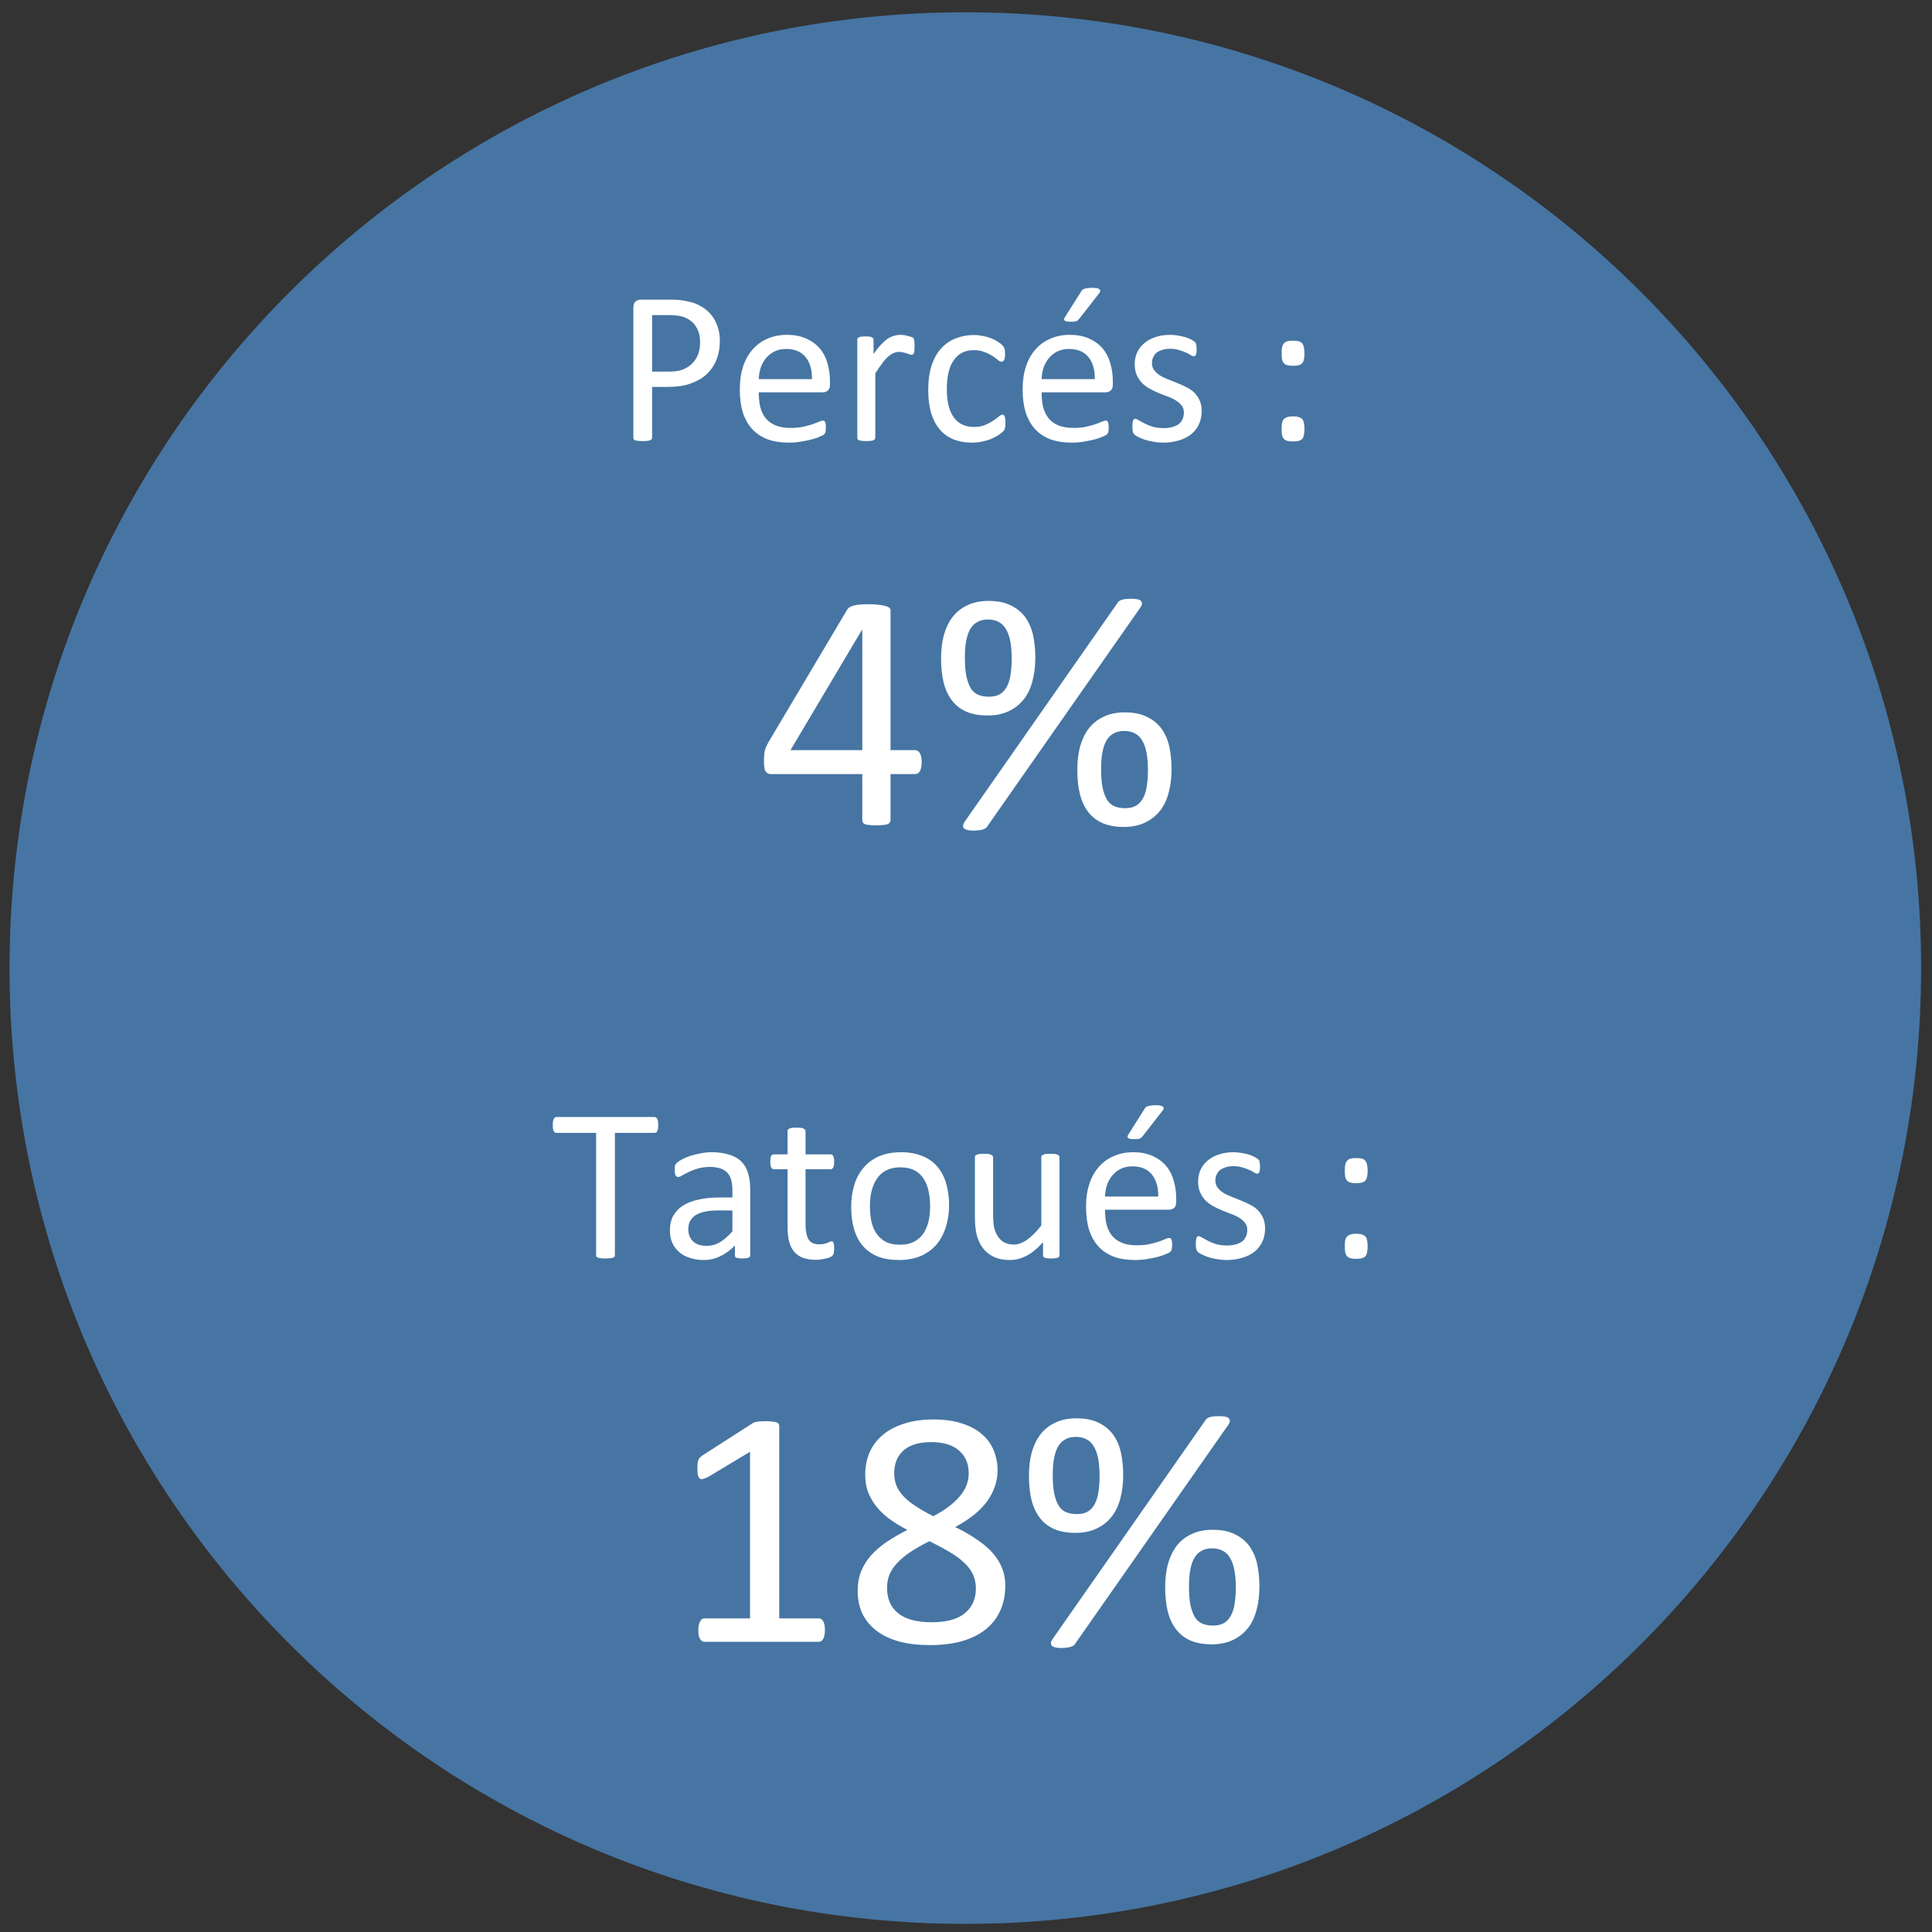 <?xml version="1.0" encoding="UTF-8"?>
<svg xmlns="http://www.w3.org/2000/svg" xmlns:xlink="http://www.w3.org/1999/xlink" width="156pt" height="156pt" viewBox="0 0 156 156" version="1.1">
<rect x="0" y="0" width="156" height="156" fill="#333333" stroke="none"/>
<defs>
<g>
<symbol overflow="visible" id="glyph0-0">
<path style="stroke:none;" d="M 8.594 -11.375 L 8.594 0 L 0.391 0 L 0.391 -11.375 Z M 7.828 -0.719 L 7.828 -10.656 L 1.141 -10.656 L 1.141 -0.719 Z M 6.734 -7.516 C 6.734 -7.172 6.68 -6.863 6.578 -6.594 C 6.484 -6.32 6.344 -6.094 6.156 -5.906 C 5.969 -5.727 5.75 -5.582 5.5 -5.469 C 5.25 -5.363 4.973 -5.305 4.672 -5.297 L 4.625 -3.953 C 4.625 -3.898 4.582 -3.859 4.5 -3.828 C 4.414 -3.805 4.297 -3.797 4.141 -3.797 C 4.055 -3.797 3.984 -3.797 3.922 -3.797 C 3.859 -3.805 3.805 -3.816 3.766 -3.828 C 3.734 -3.836 3.707 -3.852 3.688 -3.875 C 3.676 -3.895 3.672 -3.922 3.672 -3.953 L 3.625 -5.578 C 3.613 -5.754 3.645 -5.875 3.719 -5.938 C 3.801 -6.008 3.914 -6.047 4.062 -6.047 L 4.219 -6.047 C 4.477 -6.047 4.695 -6.082 4.875 -6.156 C 5.051 -6.227 5.191 -6.328 5.297 -6.453 C 5.41 -6.578 5.488 -6.723 5.531 -6.891 C 5.582 -7.066 5.609 -7.25 5.609 -7.438 C 5.609 -7.875 5.484 -8.219 5.234 -8.469 C 4.992 -8.719 4.609 -8.844 4.078 -8.844 C 3.859 -8.844 3.66 -8.816 3.484 -8.766 C 3.305 -8.723 3.148 -8.676 3.016 -8.625 C 2.891 -8.57 2.781 -8.52 2.688 -8.469 C 2.602 -8.426 2.539 -8.406 2.5 -8.406 C 2.488 -8.406 2.473 -8.41 2.453 -8.422 C 2.43 -8.43 2.41 -8.453 2.391 -8.484 C 2.367 -8.516 2.352 -8.555 2.344 -8.609 C 2.344 -8.672 2.344 -8.75 2.344 -8.844 C 2.344 -8.938 2.348 -9.016 2.359 -9.078 C 2.367 -9.148 2.398 -9.207 2.453 -9.25 C 2.492 -9.289 2.57 -9.336 2.688 -9.391 C 2.801 -9.441 2.938 -9.492 3.094 -9.547 C 3.258 -9.598 3.438 -9.641 3.625 -9.672 C 3.82 -9.711 4.023 -9.734 4.234 -9.734 C 4.672 -9.734 5.047 -9.672 5.359 -9.547 C 5.68 -9.43 5.941 -9.273 6.141 -9.078 C 6.336 -8.879 6.484 -8.645 6.578 -8.375 C 6.68 -8.102 6.734 -7.816 6.734 -7.516 Z M 4.828 -2.406 C 4.828 -2.281 4.816 -2.176 4.797 -2.094 C 4.773 -2.008 4.738 -1.941 4.688 -1.891 C 4.633 -1.836 4.566 -1.797 4.484 -1.766 C 4.398 -1.742 4.297 -1.734 4.172 -1.734 C 4.047 -1.734 3.941 -1.742 3.859 -1.766 C 3.773 -1.797 3.703 -1.836 3.641 -1.891 C 3.586 -1.941 3.551 -2.008 3.531 -2.094 C 3.508 -2.176 3.5 -2.281 3.5 -2.406 C 3.5 -2.52 3.508 -2.617 3.531 -2.703 C 3.551 -2.797 3.586 -2.867 3.641 -2.922 C 3.703 -2.973 3.773 -3.008 3.859 -3.031 C 3.941 -3.051 4.047 -3.062 4.172 -3.062 C 4.297 -3.062 4.398 -3.051 4.484 -3.031 C 4.566 -3.008 4.633 -2.973 4.688 -2.922 C 4.738 -2.867 4.773 -2.797 4.797 -2.703 C 4.816 -2.617 4.828 -2.52 4.828 -2.406 Z M 0 3.484 Z M 0 3.484 "/>
</symbol>
<symbol overflow="visible" id="glyph0-1">
<path style="stroke:none;" d="M 8.5 -8.047 C 8.5 -7.473 8.406 -6.957 8.219 -6.5 C 8.031 -6.039 7.758 -5.648 7.406 -5.328 C 7.062 -5.016 6.633 -4.77 6.125 -4.594 C 5.625 -4.414 5.02 -4.328 4.312 -4.328 L 3.031 -4.328 L 3.031 -0.234 C 3.031 -0.18 3.016 -0.133 2.984 -0.094 C 2.953 -0.062 2.91 -0.035 2.859 -0.016 C 2.805 0.004 2.727 0.02 2.625 0.031 C 2.531 0.039 2.41 0.047 2.266 0.047 C 2.117 0.047 2 0.039 1.906 0.031 C 1.812 0.02 1.734 0.004 1.672 -0.016 C 1.609 -0.035 1.566 -0.062 1.547 -0.094 C 1.523 -0.133 1.516 -0.18 1.516 -0.234 L 1.516 -10.719 C 1.516 -10.957 1.57 -11.125 1.688 -11.219 C 1.812 -11.32 1.953 -11.375 2.109 -11.375 L 4.547 -11.375 C 4.785 -11.375 5.02 -11.363 5.25 -11.344 C 5.477 -11.32 5.742 -11.273 6.047 -11.203 C 6.359 -11.141 6.672 -11.016 6.984 -10.828 C 7.305 -10.648 7.578 -10.426 7.797 -10.156 C 8.023 -9.883 8.195 -9.57 8.312 -9.219 C 8.438 -8.863 8.5 -8.473 8.5 -8.047 Z M 6.906 -7.922 C 6.906 -8.379 6.816 -8.766 6.641 -9.078 C 6.473 -9.391 6.258 -9.617 6 -9.766 C 5.75 -9.922 5.488 -10.02 5.219 -10.062 C 4.945 -10.102 4.68 -10.125 4.422 -10.125 L 3.031 -10.125 L 3.031 -5.562 L 4.391 -5.562 C 4.848 -5.562 5.227 -5.617 5.531 -5.734 C 5.832 -5.859 6.082 -6.023 6.281 -6.234 C 6.488 -6.441 6.645 -6.688 6.75 -6.969 C 6.852 -7.258 6.906 -7.578 6.906 -7.922 Z M 6.906 -7.922 "/>
</symbol>
<symbol overflow="visible" id="glyph0-2">
<path style="stroke:none;" d="M 8.094 -4.516 C 8.094 -4.285 8.035 -4.125 7.922 -4.031 C 7.805 -3.938 7.676 -3.891 7.531 -3.891 L 2.344 -3.891 C 2.344 -3.441 2.383 -3.039 2.469 -2.688 C 2.562 -2.344 2.707 -2.047 2.906 -1.797 C 3.113 -1.547 3.379 -1.352 3.703 -1.219 C 4.035 -1.082 4.441 -1.016 4.922 -1.016 C 5.297 -1.016 5.629 -1.047 5.922 -1.109 C 6.211 -1.172 6.461 -1.238 6.672 -1.312 C 6.891 -1.383 7.066 -1.453 7.203 -1.516 C 7.348 -1.578 7.457 -1.609 7.531 -1.609 C 7.562 -1.609 7.594 -1.598 7.625 -1.578 C 7.664 -1.555 7.691 -1.523 7.703 -1.484 C 7.723 -1.441 7.738 -1.383 7.75 -1.312 C 7.758 -1.238 7.766 -1.148 7.766 -1.047 C 7.766 -0.973 7.758 -0.906 7.75 -0.844 C 7.75 -0.789 7.742 -0.742 7.734 -0.703 C 7.723 -0.66 7.707 -0.617 7.688 -0.578 C 7.664 -0.547 7.641 -0.516 7.609 -0.484 C 7.578 -0.453 7.477 -0.398 7.312 -0.328 C 7.156 -0.254 6.953 -0.18 6.703 -0.109 C 6.453 -0.035 6.16 0.023 5.828 0.078 C 5.492 0.141 5.141 0.172 4.766 0.172 C 4.117 0.172 3.551 0.082 3.062 -0.094 C 2.57 -0.281 2.16 -0.551 1.828 -0.906 C 1.492 -1.27 1.238 -1.719 1.062 -2.25 C 0.895 -2.789 0.812 -3.422 0.812 -4.141 C 0.812 -4.816 0.898 -5.426 1.078 -5.969 C 1.254 -6.508 1.508 -6.969 1.844 -7.344 C 2.176 -7.727 2.578 -8.02 3.047 -8.219 C 3.516 -8.426 4.035 -8.531 4.609 -8.531 C 5.234 -8.531 5.766 -8.426 6.203 -8.219 C 6.641 -8.02 7 -7.754 7.281 -7.422 C 7.562 -7.086 7.766 -6.691 7.891 -6.234 C 8.023 -5.785 8.094 -5.301 8.094 -4.781 Z M 6.641 -4.953 C 6.648 -5.711 6.477 -6.305 6.125 -6.734 C 5.77 -7.172 5.242 -7.391 4.547 -7.391 C 4.191 -7.391 3.879 -7.32 3.609 -7.188 C 3.336 -7.051 3.109 -6.867 2.922 -6.641 C 2.742 -6.422 2.602 -6.164 2.5 -5.875 C 2.406 -5.582 2.352 -5.273 2.344 -4.953 Z M 6.641 -4.953 "/>
</symbol>
<symbol overflow="visible" id="glyph0-3">
<path style="stroke:none;" d="M 5.969 -7.609 C 5.969 -7.484 5.961 -7.375 5.953 -7.281 C 5.953 -7.195 5.941 -7.129 5.922 -7.078 C 5.898 -7.023 5.875 -6.984 5.844 -6.953 C 5.82 -6.93 5.789 -6.922 5.75 -6.922 C 5.695 -6.922 5.633 -6.93 5.562 -6.953 C 5.5 -6.984 5.426 -7.008 5.344 -7.031 C 5.258 -7.062 5.164 -7.086 5.062 -7.109 C 4.957 -7.141 4.844 -7.156 4.719 -7.156 C 4.57 -7.156 4.426 -7.125 4.281 -7.062 C 4.145 -7.008 4 -6.914 3.844 -6.781 C 3.688 -6.645 3.523 -6.461 3.359 -6.234 C 3.191 -6.016 3.004 -5.742 2.797 -5.422 L 2.797 -0.219 C 2.797 -0.176 2.781 -0.133 2.75 -0.094 C 2.727 -0.062 2.691 -0.035 2.641 -0.016 C 2.586 0.004 2.516 0.02 2.422 0.031 C 2.328 0.039 2.207 0.047 2.062 0.047 C 1.926 0.047 1.812 0.039 1.719 0.031 C 1.625 0.02 1.547 0.004 1.484 -0.016 C 1.43 -0.035 1.395 -0.062 1.375 -0.094 C 1.352 -0.133 1.344 -0.176 1.344 -0.219 L 1.344 -8.125 C 1.344 -8.176 1.348 -8.219 1.359 -8.25 C 1.379 -8.281 1.414 -8.305 1.469 -8.328 C 1.531 -8.359 1.598 -8.379 1.672 -8.391 C 1.754 -8.398 1.863 -8.406 2 -8.406 C 2.133 -8.406 2.242 -8.398 2.328 -8.391 C 2.41 -8.379 2.473 -8.359 2.516 -8.328 C 2.566 -8.305 2.602 -8.281 2.625 -8.25 C 2.645 -8.219 2.656 -8.176 2.656 -8.125 L 2.656 -6.984 C 2.875 -7.297 3.078 -7.551 3.266 -7.75 C 3.453 -7.945 3.629 -8.102 3.797 -8.219 C 3.973 -8.332 4.145 -8.41 4.312 -8.453 C 4.477 -8.504 4.645 -8.531 4.812 -8.531 C 4.895 -8.531 4.984 -8.523 5.078 -8.516 C 5.172 -8.504 5.27 -8.484 5.375 -8.453 C 5.477 -8.43 5.57 -8.406 5.656 -8.375 C 5.75 -8.352 5.812 -8.328 5.844 -8.297 C 5.875 -8.266 5.895 -8.234 5.906 -8.203 C 5.926 -8.18 5.938 -8.148 5.938 -8.109 C 5.945 -8.066 5.953 -8.004 5.953 -7.922 C 5.961 -7.848 5.969 -7.742 5.969 -7.609 Z M 5.969 -7.609 "/>
</symbol>
<symbol overflow="visible" id="glyph0-4">
<path style="stroke:none;" d="M 7.031 -1.422 C 7.031 -1.328 7.023 -1.242 7.016 -1.172 C 7.016 -1.098 7.004 -1.035 6.984 -0.984 C 6.973 -0.93 6.957 -0.883 6.938 -0.844 C 6.914 -0.812 6.867 -0.758 6.797 -0.688 C 6.723 -0.613 6.598 -0.52 6.422 -0.406 C 6.242 -0.301 6.047 -0.203 5.828 -0.109 C 5.609 -0.023 5.367 0.039 5.109 0.094 C 4.859 0.145 4.594 0.172 4.312 0.172 C 3.75 0.172 3.242 0.078 2.797 -0.109 C 2.359 -0.297 1.988 -0.57 1.688 -0.938 C 1.395 -1.301 1.172 -1.742 1.016 -2.266 C 0.867 -2.785 0.797 -3.391 0.797 -4.078 C 0.797 -4.859 0.891 -5.523 1.078 -6.078 C 1.266 -6.641 1.523 -7.098 1.859 -7.453 C 2.191 -7.816 2.582 -8.082 3.031 -8.25 C 3.477 -8.426 3.961 -8.516 4.484 -8.516 C 4.734 -8.516 4.977 -8.488 5.219 -8.438 C 5.457 -8.395 5.676 -8.332 5.875 -8.25 C 6.07 -8.176 6.25 -8.086 6.406 -7.984 C 6.562 -7.891 6.672 -7.805 6.734 -7.734 C 6.805 -7.672 6.852 -7.617 6.875 -7.578 C 6.906 -7.535 6.93 -7.484 6.953 -7.422 C 6.973 -7.367 6.984 -7.305 6.984 -7.234 C 6.992 -7.172 7 -7.086 7 -6.984 C 7 -6.754 6.973 -6.594 6.922 -6.5 C 6.867 -6.406 6.801 -6.359 6.719 -6.359 C 6.633 -6.359 6.535 -6.406 6.422 -6.5 C 6.305 -6.602 6.16 -6.711 5.984 -6.828 C 5.805 -6.941 5.594 -7.047 5.344 -7.141 C 5.094 -7.242 4.801 -7.297 4.469 -7.297 C 3.77 -7.297 3.234 -7.023 2.859 -6.484 C 2.484 -5.953 2.297 -5.176 2.297 -4.156 C 2.297 -3.645 2.344 -3.195 2.438 -2.812 C 2.539 -2.426 2.688 -2.102 2.875 -1.844 C 3.062 -1.594 3.289 -1.406 3.562 -1.281 C 3.832 -1.156 4.145 -1.094 4.5 -1.094 C 4.832 -1.094 5.125 -1.145 5.375 -1.25 C 5.625 -1.352 5.844 -1.469 6.031 -1.594 C 6.219 -1.719 6.375 -1.832 6.5 -1.938 C 6.625 -2.039 6.723 -2.094 6.797 -2.094 C 6.836 -2.094 6.867 -2.078 6.891 -2.047 C 6.922 -2.023 6.945 -1.988 6.969 -1.938 C 6.988 -1.883 7.004 -1.812 7.016 -1.719 C 7.023 -1.633 7.031 -1.535 7.031 -1.422 Z M 7.031 -1.422 "/>
</symbol>
<symbol overflow="visible" id="glyph0-5">
<path style="stroke:none;" d="M 8.094 -4.516 C 8.094 -4.285 8.035 -4.125 7.922 -4.031 C 7.805 -3.938 7.676 -3.891 7.531 -3.891 L 2.344 -3.891 C 2.344 -3.441 2.383 -3.039 2.469 -2.688 C 2.562 -2.344 2.707 -2.047 2.906 -1.797 C 3.113 -1.547 3.379 -1.352 3.703 -1.219 C 4.035 -1.082 4.441 -1.016 4.922 -1.016 C 5.297 -1.016 5.629 -1.047 5.922 -1.109 C 6.211 -1.172 6.461 -1.238 6.672 -1.312 C 6.891 -1.383 7.066 -1.453 7.203 -1.516 C 7.348 -1.578 7.457 -1.609 7.531 -1.609 C 7.562 -1.609 7.594 -1.598 7.625 -1.578 C 7.664 -1.555 7.691 -1.523 7.703 -1.484 C 7.723 -1.441 7.738 -1.383 7.75 -1.312 C 7.758 -1.238 7.766 -1.148 7.766 -1.047 C 7.766 -0.973 7.758 -0.906 7.75 -0.844 C 7.75 -0.789 7.742 -0.742 7.734 -0.703 C 7.723 -0.66 7.707 -0.617 7.688 -0.578 C 7.664 -0.547 7.641 -0.516 7.609 -0.484 C 7.578 -0.453 7.477 -0.398 7.312 -0.328 C 7.156 -0.254 6.953 -0.18 6.703 -0.109 C 6.453 -0.035 6.16 0.023 5.828 0.078 C 5.492 0.141 5.141 0.172 4.766 0.172 C 4.117 0.172 3.551 0.082 3.062 -0.094 C 2.57 -0.281 2.16 -0.551 1.828 -0.906 C 1.492 -1.27 1.238 -1.719 1.062 -2.25 C 0.895 -2.789 0.812 -3.422 0.812 -4.141 C 0.812 -4.816 0.898 -5.426 1.078 -5.969 C 1.254 -6.508 1.508 -6.969 1.844 -7.344 C 2.176 -7.727 2.578 -8.02 3.047 -8.219 C 3.516 -8.426 4.035 -8.531 4.609 -8.531 C 5.234 -8.531 5.766 -8.426 6.203 -8.219 C 6.641 -8.02 7 -7.754 7.281 -7.422 C 7.562 -7.086 7.766 -6.691 7.891 -6.234 C 8.023 -5.785 8.094 -5.301 8.094 -4.781 Z M 6.641 -4.953 C 6.648 -5.711 6.477 -6.305 6.125 -6.734 C 5.77 -7.172 5.242 -7.391 4.547 -7.391 C 4.191 -7.391 3.879 -7.32 3.609 -7.188 C 3.336 -7.051 3.109 -6.867 2.922 -6.641 C 2.742 -6.422 2.602 -6.164 2.5 -5.875 C 2.406 -5.582 2.352 -5.273 2.344 -4.953 Z M 5.516 -12 C 5.547 -12.062 5.582 -12.113 5.625 -12.156 C 5.676 -12.195 5.734 -12.227 5.797 -12.25 C 5.867 -12.27 5.953 -12.285 6.047 -12.297 C 6.148 -12.316 6.273 -12.328 6.422 -12.328 C 6.586 -12.328 6.719 -12.316 6.812 -12.297 C 6.914 -12.273 6.988 -12.242 7.031 -12.203 C 7.07 -12.16 7.086 -12.113 7.078 -12.062 C 7.078 -12.02 7.055 -11.973 7.016 -11.922 L 5.422 -9.875 C 5.367 -9.812 5.32 -9.758 5.281 -9.719 C 5.25 -9.688 5.207 -9.66 5.156 -9.641 C 5.102 -9.617 5.035 -9.602 4.953 -9.594 C 4.879 -9.594 4.785 -9.594 4.672 -9.594 C 4.547 -9.594 4.441 -9.598 4.359 -9.609 C 4.285 -9.629 4.234 -9.656 4.203 -9.688 C 4.172 -9.719 4.156 -9.754 4.156 -9.797 C 4.164 -9.848 4.191 -9.906 4.234 -9.969 Z M 3 -8.359 Z M 3 -8.359 "/>
</symbol>
<symbol overflow="visible" id="glyph0-6">
<path style="stroke:none;" d="M 6.312 -2.375 C 6.312 -1.969 6.234 -1.602 6.078 -1.281 C 5.93 -0.969 5.719 -0.703 5.438 -0.484 C 5.164 -0.273 4.836 -0.113 4.453 0 C 4.078 0.113 3.66 0.172 3.203 0.172 C 2.922 0.172 2.648 0.145 2.391 0.094 C 2.141 0.051 1.914 0 1.719 -0.062 C 1.52 -0.133 1.348 -0.207 1.203 -0.281 C 1.066 -0.352 0.961 -0.414 0.891 -0.469 C 0.828 -0.531 0.781 -0.613 0.75 -0.719 C 0.727 -0.82 0.719 -0.969 0.719 -1.156 C 0.719 -1.258 0.723 -1.348 0.734 -1.422 C 0.742 -1.504 0.754 -1.566 0.766 -1.609 C 0.785 -1.66 0.812 -1.695 0.844 -1.719 C 0.875 -1.738 0.91 -1.75 0.953 -1.75 C 1.023 -1.75 1.125 -1.707 1.25 -1.625 C 1.375 -1.551 1.523 -1.469 1.703 -1.375 C 1.891 -1.281 2.109 -1.191 2.359 -1.109 C 2.617 -1.035 2.91 -1 3.234 -1 C 3.484 -1 3.707 -1.023 3.906 -1.078 C 4.102 -1.129 4.273 -1.203 4.422 -1.297 C 4.566 -1.398 4.676 -1.531 4.75 -1.688 C 4.832 -1.852 4.875 -2.047 4.875 -2.266 C 4.875 -2.484 4.816 -2.664 4.703 -2.812 C 4.586 -2.969 4.438 -3.102 4.25 -3.219 C 4.062 -3.344 3.848 -3.445 3.609 -3.531 C 3.379 -3.625 3.141 -3.719 2.891 -3.812 C 2.641 -3.914 2.395 -4.031 2.156 -4.156 C 1.926 -4.281 1.719 -4.43 1.531 -4.609 C 1.344 -4.797 1.191 -5.016 1.078 -5.266 C 0.961 -5.523 0.906 -5.828 0.906 -6.172 C 0.906 -6.484 0.961 -6.781 1.078 -7.062 C 1.203 -7.352 1.383 -7.602 1.625 -7.812 C 1.863 -8.031 2.16 -8.203 2.516 -8.328 C 2.879 -8.461 3.301 -8.531 3.781 -8.531 C 4 -8.531 4.211 -8.508 4.422 -8.469 C 4.629 -8.438 4.816 -8.395 4.984 -8.344 C 5.16 -8.289 5.305 -8.234 5.422 -8.172 C 5.547 -8.109 5.641 -8.051 5.703 -8 C 5.766 -7.957 5.805 -7.914 5.828 -7.875 C 5.848 -7.844 5.859 -7.805 5.859 -7.766 C 5.867 -7.723 5.879 -7.664 5.891 -7.594 C 5.898 -7.531 5.906 -7.453 5.906 -7.359 C 5.906 -7.266 5.898 -7.18 5.891 -7.109 C 5.879 -7.035 5.863 -6.973 5.844 -6.922 C 5.82 -6.879 5.797 -6.848 5.766 -6.828 C 5.742 -6.805 5.711 -6.797 5.672 -6.797 C 5.617 -6.797 5.539 -6.828 5.438 -6.891 C 5.344 -6.953 5.219 -7.02 5.062 -7.094 C 4.906 -7.164 4.719 -7.234 4.5 -7.297 C 4.289 -7.367 4.047 -7.406 3.766 -7.406 C 3.523 -7.406 3.312 -7.375 3.125 -7.312 C 2.938 -7.258 2.781 -7.18 2.656 -7.078 C 2.539 -6.973 2.453 -6.848 2.391 -6.703 C 2.328 -6.566 2.297 -6.422 2.297 -6.266 C 2.297 -6.035 2.352 -5.844 2.469 -5.688 C 2.582 -5.531 2.734 -5.391 2.922 -5.266 C 3.109 -5.148 3.32 -5.047 3.562 -4.953 C 3.801 -4.859 4.047 -4.758 4.297 -4.656 C 4.547 -4.562 4.789 -4.453 5.031 -4.328 C 5.281 -4.211 5.5 -4.066 5.688 -3.891 C 5.875 -3.711 6.023 -3.5 6.141 -3.25 C 6.254 -3.008 6.312 -2.719 6.312 -2.375 Z M 6.312 -2.375 "/>
</symbol>
<symbol overflow="visible" id="glyph0-7">
<path style="stroke:none;" d=""/>
</symbol>
<symbol overflow="visible" id="glyph0-8">
<path style="stroke:none;" d="M 3.484 -7.031 C 3.484 -6.844 3.469 -6.68 3.438 -6.547 C 3.414 -6.422 3.367 -6.316 3.297 -6.234 C 3.223 -6.16 3.129 -6.109 3.016 -6.078 C 2.898 -6.047 2.75 -6.031 2.562 -6.031 C 2.375 -6.031 2.223 -6.047 2.109 -6.078 C 1.992 -6.109 1.898 -6.16 1.828 -6.234 C 1.754 -6.316 1.703 -6.422 1.672 -6.547 C 1.648 -6.68 1.641 -6.844 1.641 -7.031 C 1.641 -7.227 1.648 -7.391 1.672 -7.516 C 1.703 -7.648 1.754 -7.758 1.828 -7.844 C 1.898 -7.926 1.992 -7.984 2.109 -8.016 C 2.223 -8.047 2.375 -8.062 2.562 -8.062 C 2.75 -8.062 2.898 -8.047 3.016 -8.016 C 3.129 -7.984 3.223 -7.926 3.297 -7.844 C 3.367 -7.758 3.414 -7.648 3.438 -7.516 C 3.469 -7.391 3.484 -7.227 3.484 -7.031 Z M 3.484 -0.938 C 3.484 -0.738 3.469 -0.57 3.438 -0.438 C 3.414 -0.312 3.367 -0.207 3.297 -0.125 C 3.223 -0.051 3.129 0 3.016 0.031 C 2.898 0.062 2.75 0.078 2.562 0.078 C 2.375 0.078 2.223 0.062 2.109 0.031 C 1.992 0 1.898 -0.051 1.828 -0.125 C 1.754 -0.207 1.703 -0.312 1.672 -0.438 C 1.648 -0.57 1.641 -0.738 1.641 -0.938 C 1.641 -1.125 1.648 -1.285 1.672 -1.422 C 1.703 -1.555 1.754 -1.66 1.828 -1.734 C 1.898 -1.805 1.992 -1.859 2.109 -1.891 C 2.223 -1.93 2.375 -1.953 2.562 -1.953 C 2.75 -1.953 2.898 -1.93 3.016 -1.891 C 3.129 -1.859 3.223 -1.805 3.297 -1.734 C 3.367 -1.66 3.414 -1.555 3.438 -1.422 C 3.469 -1.285 3.484 -1.125 3.484 -0.938 Z M 3.484 -0.938 "/>
</symbol>
<symbol overflow="visible" id="glyph0-9">
<path style="stroke:none;" d="M 8.641 -10.719 C 8.641 -10.613 8.633 -10.52 8.625 -10.438 C 8.613 -10.352 8.594 -10.285 8.562 -10.234 C 8.539 -10.18 8.508 -10.145 8.469 -10.125 C 8.426 -10.102 8.383 -10.094 8.344 -10.094 L 5.141 -10.094 L 5.141 -0.234 C 5.141 -0.18 5.129 -0.133 5.109 -0.094 C 5.086 -0.062 5.047 -0.035 4.984 -0.016 C 4.922 0.004 4.844 0.02 4.75 0.031 C 4.656 0.039 4.535 0.047 4.391 0.047 C 4.242 0.047 4.117 0.039 4.016 0.031 C 3.922 0.02 3.844 0.004 3.781 -0.016 C 3.727 -0.035 3.688 -0.062 3.656 -0.094 C 3.633 -0.133 3.625 -0.18 3.625 -0.234 L 3.625 -10.094 L 0.438 -10.094 C 0.383 -10.094 0.336 -10.102 0.297 -10.125 C 0.266 -10.145 0.234 -10.18 0.203 -10.234 C 0.18 -10.285 0.16 -10.352 0.141 -10.438 C 0.129 -10.52 0.125 -10.613 0.125 -10.719 C 0.125 -10.832 0.129 -10.93 0.141 -11.016 C 0.16 -11.098 0.18 -11.164 0.203 -11.219 C 0.234 -11.27 0.266 -11.305 0.297 -11.328 C 0.336 -11.359 0.383 -11.375 0.438 -11.375 L 8.344 -11.375 C 8.383 -11.375 8.426 -11.359 8.469 -11.328 C 8.508 -11.305 8.539 -11.27 8.562 -11.219 C 8.594 -11.164 8.613 -11.098 8.625 -11.016 C 8.633 -10.93 8.641 -10.832 8.641 -10.719 Z M 8.641 -10.719 "/>
</symbol>
<symbol overflow="visible" id="glyph0-10">
<path style="stroke:none;" d="M 7.297 -0.219 C 7.297 -0.145 7.27 -0.086 7.219 -0.047 C 7.176 -0.016 7.113 0.004 7.031 0.016 C 6.957 0.035 6.844 0.047 6.688 0.047 C 6.531 0.047 6.406 0.035 6.312 0.016 C 6.219 0.004 6.148 -0.016 6.109 -0.047 C 6.078 -0.086 6.062 -0.145 6.062 -0.219 L 6.062 -1 C 5.707 -0.633 5.316 -0.348 4.891 -0.141 C 4.473 0.066 4.023 0.172 3.547 0.172 C 3.129 0.172 2.754 0.113 2.422 0 C 2.086 -0.102 1.801 -0.258 1.562 -0.469 C 1.32 -0.676 1.133 -0.926 1 -1.219 C 0.875 -1.52 0.812 -1.859 0.812 -2.234 C 0.812 -2.68 0.898 -3.066 1.078 -3.391 C 1.266 -3.723 1.523 -4 1.859 -4.219 C 2.203 -4.438 2.617 -4.598 3.109 -4.703 C 3.598 -4.816 4.148 -4.875 4.766 -4.875 L 5.859 -4.875 L 5.859 -5.484 C 5.859 -5.785 5.828 -6.051 5.766 -6.281 C 5.703 -6.52 5.598 -6.719 5.453 -6.875 C 5.305 -7.031 5.117 -7.145 4.891 -7.219 C 4.66 -7.301 4.379 -7.344 4.047 -7.344 C 3.691 -7.344 3.367 -7.301 3.078 -7.219 C 2.797 -7.133 2.547 -7.039 2.328 -6.938 C 2.117 -6.832 1.941 -6.738 1.797 -6.656 C 1.66 -6.57 1.555 -6.531 1.484 -6.531 C 1.441 -6.531 1.398 -6.539 1.359 -6.562 C 1.328 -6.582 1.297 -6.613 1.266 -6.656 C 1.242 -6.707 1.227 -6.77 1.219 -6.844 C 1.207 -6.926 1.203 -7.008 1.203 -7.094 C 1.203 -7.238 1.207 -7.352 1.219 -7.438 C 1.238 -7.52 1.289 -7.598 1.375 -7.672 C 1.457 -7.754 1.594 -7.848 1.781 -7.953 C 1.977 -8.055 2.203 -8.148 2.453 -8.234 C 2.703 -8.316 2.977 -8.383 3.281 -8.438 C 3.582 -8.5 3.883 -8.531 4.188 -8.531 C 4.75 -8.531 5.227 -8.461 5.625 -8.328 C 6.031 -8.203 6.352 -8.016 6.594 -7.766 C 6.844 -7.516 7.02 -7.203 7.125 -6.828 C 7.238 -6.461 7.297 -6.035 7.297 -5.547 Z M 5.859 -3.828 L 4.625 -3.828 C 4.227 -3.828 3.879 -3.789 3.578 -3.719 C 3.285 -3.656 3.039 -3.555 2.844 -3.422 C 2.656 -3.285 2.516 -3.125 2.422 -2.938 C 2.336 -2.758 2.297 -2.551 2.297 -2.312 C 2.297 -1.906 2.426 -1.578 2.688 -1.328 C 2.945 -1.086 3.312 -0.969 3.781 -0.969 C 4.156 -0.969 4.504 -1.062 4.828 -1.25 C 5.16 -1.445 5.504 -1.742 5.859 -2.141 Z M 5.859 -3.828 "/>
</symbol>
<symbol overflow="visible" id="glyph0-11">
<path style="stroke:none;" d="M 5.453 -0.797 C 5.453 -0.629 5.441 -0.492 5.422 -0.391 C 5.398 -0.297 5.363 -0.223 5.312 -0.172 C 5.27 -0.129 5.203 -0.086 5.109 -0.047 C 5.016 -0.004 4.906 0.023 4.781 0.047 C 4.664 0.078 4.539 0.102 4.406 0.125 C 4.27 0.145 4.133 0.156 4 0.156 C 3.594 0.156 3.238 0.102 2.938 0 C 2.645 -0.113 2.406 -0.281 2.219 -0.5 C 2.031 -0.719 1.895 -0.992 1.812 -1.328 C 1.727 -1.672 1.688 -2.07 1.688 -2.531 L 1.688 -7.156 L 0.578 -7.156 C 0.492 -7.156 0.426 -7.203 0.375 -7.297 C 0.32 -7.391 0.297 -7.539 0.297 -7.75 C 0.297 -7.863 0.301 -7.957 0.312 -8.031 C 0.32 -8.102 0.336 -8.164 0.359 -8.219 C 0.391 -8.27 0.422 -8.305 0.453 -8.328 C 0.492 -8.348 0.539 -8.359 0.594 -8.359 L 1.688 -8.359 L 1.688 -10.234 C 1.688 -10.273 1.695 -10.312 1.719 -10.344 C 1.738 -10.383 1.773 -10.414 1.828 -10.438 C 1.891 -10.469 1.969 -10.488 2.062 -10.5 C 2.156 -10.508 2.27 -10.516 2.406 -10.516 C 2.551 -10.516 2.672 -10.508 2.766 -10.5 C 2.859 -10.488 2.93 -10.469 2.984 -10.438 C 3.035 -10.414 3.07 -10.383 3.094 -10.344 C 3.125 -10.312 3.141 -10.273 3.141 -10.234 L 3.141 -8.359 L 5.172 -8.359 C 5.211 -8.359 5.25 -8.348 5.281 -8.328 C 5.32 -8.305 5.352 -8.27 5.375 -8.219 C 5.406 -8.164 5.426 -8.102 5.438 -8.031 C 5.445 -7.957 5.453 -7.863 5.453 -7.75 C 5.453 -7.539 5.426 -7.391 5.375 -7.297 C 5.32 -7.203 5.254 -7.156 5.172 -7.156 L 3.141 -7.156 L 3.141 -2.75 C 3.141 -2.195 3.219 -1.781 3.375 -1.5 C 3.539 -1.227 3.832 -1.094 4.25 -1.094 C 4.383 -1.094 4.504 -1.102 4.609 -1.125 C 4.711 -1.156 4.805 -1.18 4.891 -1.203 C 4.973 -1.234 5.039 -1.266 5.094 -1.297 C 5.156 -1.328 5.207 -1.344 5.25 -1.344 C 5.281 -1.344 5.305 -1.332 5.328 -1.312 C 5.359 -1.301 5.379 -1.273 5.391 -1.234 C 5.41 -1.191 5.426 -1.133 5.438 -1.062 C 5.445 -0.988 5.453 -0.898 5.453 -0.797 Z M 5.453 -0.797 "/>
</symbol>
<symbol overflow="visible" id="glyph0-12">
<path style="stroke:none;" d="M 8.703 -4.266 C 8.703 -3.617 8.613 -3.023 8.438 -2.484 C 8.27 -1.941 8.02 -1.473 7.688 -1.078 C 7.352 -0.691 6.93 -0.383 6.422 -0.156 C 5.91 0.062 5.32 0.172 4.656 0.172 C 4.008 0.172 3.441 0.078 2.953 -0.109 C 2.473 -0.305 2.07 -0.586 1.75 -0.953 C 1.426 -1.328 1.188 -1.781 1.031 -2.312 C 0.875 -2.844 0.797 -3.441 0.797 -4.109 C 0.797 -4.754 0.879 -5.348 1.047 -5.891 C 1.211 -6.43 1.461 -6.895 1.797 -7.281 C 2.129 -7.676 2.547 -7.984 3.047 -8.203 C 3.555 -8.422 4.148 -8.531 4.828 -8.531 C 5.473 -8.531 6.035 -8.43 6.516 -8.234 C 7.004 -8.047 7.41 -7.766 7.734 -7.391 C 8.055 -7.023 8.297 -6.578 8.453 -6.047 C 8.617 -5.516 8.703 -4.922 8.703 -4.266 Z M 7.172 -4.172 C 7.172 -4.598 7.129 -5 7.047 -5.375 C 6.973 -5.758 6.844 -6.094 6.656 -6.375 C 6.477 -6.664 6.234 -6.895 5.922 -7.062 C 5.609 -7.227 5.223 -7.312 4.766 -7.312 C 4.336 -7.312 3.969 -7.234 3.656 -7.078 C 3.352 -6.93 3.102 -6.719 2.906 -6.438 C 2.707 -6.156 2.555 -5.82 2.453 -5.438 C 2.359 -5.062 2.312 -4.648 2.312 -4.203 C 2.312 -3.766 2.348 -3.352 2.422 -2.969 C 2.504 -2.594 2.641 -2.266 2.828 -1.984 C 3.016 -1.703 3.258 -1.477 3.562 -1.312 C 3.875 -1.145 4.266 -1.062 4.734 -1.062 C 5.148 -1.062 5.516 -1.133 5.828 -1.281 C 6.141 -1.438 6.395 -1.648 6.594 -1.922 C 6.789 -2.203 6.938 -2.531 7.031 -2.906 C 7.125 -3.289 7.172 -3.711 7.172 -4.172 Z M 7.172 -4.172 "/>
</symbol>
<symbol overflow="visible" id="glyph0-13">
<path style="stroke:none;" d="M 8.125 -0.219 C 8.125 -0.176 8.113 -0.133 8.094 -0.094 C 8.07 -0.062 8.035 -0.035 7.984 -0.016 C 7.93 0.004 7.859 0.02 7.766 0.031 C 7.68 0.039 7.582 0.047 7.469 0.047 C 7.332 0.047 7.219 0.039 7.125 0.031 C 7.039 0.02 6.973 0.004 6.922 -0.016 C 6.879 -0.035 6.848 -0.062 6.828 -0.094 C 6.805 -0.133 6.797 -0.176 6.797 -0.219 L 6.797 -1.266 C 6.348 -0.766 5.906 -0.398 5.469 -0.172 C 5.031 0.055 4.582 0.172 4.125 0.172 C 3.602 0.172 3.16 0.082 2.797 -0.094 C 2.441 -0.27 2.148 -0.508 1.922 -0.812 C 1.703 -1.113 1.539 -1.461 1.438 -1.859 C 1.344 -2.266 1.297 -2.754 1.297 -3.328 L 1.297 -8.125 C 1.297 -8.176 1.305 -8.219 1.328 -8.25 C 1.348 -8.281 1.383 -8.305 1.438 -8.328 C 1.5 -8.359 1.578 -8.379 1.672 -8.391 C 1.766 -8.398 1.883 -8.406 2.031 -8.406 C 2.164 -8.406 2.281 -8.398 2.375 -8.391 C 2.469 -8.379 2.539 -8.359 2.594 -8.328 C 2.656 -8.305 2.695 -8.281 2.719 -8.25 C 2.75 -8.219 2.766 -8.176 2.766 -8.125 L 2.766 -3.531 C 2.766 -3.062 2.797 -2.688 2.859 -2.406 C 2.93 -2.133 3.035 -1.898 3.172 -1.703 C 3.305 -1.504 3.477 -1.348 3.688 -1.234 C 3.906 -1.129 4.156 -1.078 4.438 -1.078 C 4.789 -1.078 5.148 -1.207 5.516 -1.469 C 5.879 -1.727 6.258 -2.109 6.656 -2.609 L 6.656 -8.125 C 6.656 -8.176 6.664 -8.219 6.688 -8.25 C 6.707 -8.281 6.75 -8.305 6.812 -8.328 C 6.875 -8.359 6.945 -8.379 7.031 -8.391 C 7.125 -8.398 7.242 -8.406 7.391 -8.406 C 7.535 -8.406 7.656 -8.398 7.75 -8.391 C 7.844 -8.379 7.914 -8.359 7.969 -8.328 C 8.02 -8.305 8.055 -8.281 8.078 -8.25 C 8.109 -8.219 8.125 -8.176 8.125 -8.125 Z M 8.125 -0.219 "/>
</symbol>
<symbol overflow="visible" id="glyph1-0">
<path style="stroke:none;" d="M 13.375 -17.688 L 13.375 0 L 0.609 0 L 0.609 -17.688 Z M 12.188 -1.109 L 12.188 -16.578 L 1.766 -16.578 L 1.766 -1.109 Z M 10.484 -11.688 C 10.484 -11.156 10.406 -10.676 10.25 -10.25 C 10.094 -9.832 9.867 -9.477 9.578 -9.188 C 9.285 -8.906 8.941 -8.68 8.547 -8.516 C 8.16 -8.348 7.738 -8.254 7.281 -8.234 L 7.203 -6.156 C 7.203 -6.062 7.133 -5.992 7 -5.953 C 6.863 -5.922 6.676 -5.906 6.438 -5.906 C 6.301 -5.906 6.188 -5.91 6.094 -5.922 C 6.008 -5.93 5.938 -5.941 5.875 -5.953 C 5.812 -5.973 5.766 -6 5.734 -6.031 C 5.711 -6.062 5.703 -6.102 5.703 -6.156 L 5.641 -8.672 C 5.617 -8.941 5.672 -9.129 5.797 -9.234 C 5.922 -9.348 6.094 -9.406 6.312 -9.406 L 6.562 -9.406 C 6.969 -9.406 7.305 -9.461 7.578 -9.578 C 7.859 -9.691 8.082 -9.844 8.25 -10.031 C 8.414 -10.227 8.535 -10.457 8.609 -10.719 C 8.68 -10.988 8.719 -11.273 8.719 -11.578 C 8.719 -12.242 8.531 -12.77 8.156 -13.156 C 7.781 -13.551 7.176 -13.75 6.344 -13.75 C 6.008 -13.75 5.703 -13.711 5.422 -13.641 C 5.148 -13.578 4.91 -13.504 4.703 -13.422 C 4.492 -13.336 4.32 -13.258 4.188 -13.188 C 4.062 -13.113 3.961 -13.078 3.891 -13.078 C 3.867 -13.078 3.844 -13.082 3.812 -13.094 C 3.781 -13.113 3.75 -13.148 3.719 -13.203 C 3.688 -13.254 3.664 -13.32 3.656 -13.406 C 3.645 -13.488 3.641 -13.602 3.641 -13.75 C 3.641 -13.906 3.648 -14.031 3.672 -14.125 C 3.691 -14.227 3.738 -14.316 3.812 -14.391 C 3.875 -14.461 3.992 -14.535 4.172 -14.609 C 4.359 -14.691 4.578 -14.77 4.828 -14.844 C 5.078 -14.926 5.352 -14.992 5.656 -15.047 C 5.957 -15.109 6.266 -15.141 6.578 -15.141 C 7.266 -15.141 7.852 -15.047 8.344 -14.859 C 8.832 -14.68 9.234 -14.438 9.547 -14.125 C 9.859 -13.812 10.094 -13.445 10.25 -13.031 C 10.406 -12.613 10.484 -12.164 10.484 -11.688 Z M 7.5 -3.734 C 7.5 -3.547 7.484 -3.383 7.453 -3.25 C 7.422 -3.125 7.363 -3.02 7.281 -2.938 C 7.207 -2.852 7.102 -2.789 6.969 -2.75 C 6.844 -2.719 6.688 -2.703 6.5 -2.703 C 6.289 -2.703 6.117 -2.719 5.984 -2.75 C 5.859 -2.789 5.754 -2.852 5.672 -2.938 C 5.586 -3.02 5.523 -3.125 5.484 -3.25 C 5.453 -3.383 5.438 -3.547 5.438 -3.734 C 5.438 -3.922 5.453 -4.082 5.484 -4.219 C 5.523 -4.352 5.586 -4.457 5.672 -4.531 C 5.754 -4.613 5.859 -4.672 5.984 -4.703 C 6.117 -4.742 6.289 -4.766 6.5 -4.766 C 6.688 -4.766 6.844 -4.742 6.969 -4.703 C 7.102 -4.672 7.207 -4.613 7.281 -4.531 C 7.363 -4.457 7.422 -4.352 7.453 -4.219 C 7.484 -4.082 7.5 -3.922 7.5 -3.734 Z M 0 5.422 Z M 0 5.422 "/>
</symbol>
<symbol overflow="visible" id="glyph1-1">
<path style="stroke:none;" d="M 13.391 -5.031 C 13.391 -4.727 13.344 -4.488 13.25 -4.312 C 13.156 -4.145 13.023 -4.062 12.859 -4.062 L 10.875 -4.062 L 10.875 -0.344 C 10.875 -0.27 10.852 -0.207 10.812 -0.156 C 10.781 -0.102 10.719 -0.055 10.625 -0.016 C 10.531 0.016 10.41 0.035 10.266 0.047 C 10.117 0.066 9.93 0.078 9.703 0.078 C 9.484 0.078 9.301 0.066 9.156 0.047 C 9.008 0.035 8.895 0.016 8.812 -0.016 C 8.727 -0.055 8.672 -0.102 8.641 -0.156 C 8.609 -0.207 8.594 -0.27 8.594 -0.344 L 8.594 -4.062 L 1.281 -4.062 C 1.176 -4.062 1.086 -4.07 1.016 -4.094 C 0.941 -4.125 0.875 -4.176 0.812 -4.25 C 0.75 -4.32 0.707 -4.426 0.688 -4.562 C 0.664 -4.695 0.656 -4.875 0.656 -5.094 C 0.656 -5.27 0.66 -5.426 0.672 -5.562 C 0.68 -5.695 0.695 -5.82 0.719 -5.938 C 0.75 -6.051 0.785 -6.16 0.828 -6.266 C 0.879 -6.367 0.938 -6.484 1 -6.609 L 7.375 -17.344 C 7.414 -17.414 7.477 -17.477 7.562 -17.531 C 7.656 -17.594 7.77 -17.641 7.906 -17.672 C 8.039 -17.711 8.207 -17.738 8.406 -17.75 C 8.602 -17.77 8.844 -17.781 9.125 -17.781 C 9.426 -17.781 9.688 -17.766 9.906 -17.734 C 10.125 -17.711 10.301 -17.68 10.438 -17.641 C 10.582 -17.609 10.691 -17.562 10.766 -17.5 C 10.836 -17.445 10.875 -17.379 10.875 -17.297 L 10.875 -6 L 12.859 -6 C 13.016 -6 13.141 -5.922 13.234 -5.766 C 13.336 -5.609 13.391 -5.363 13.391 -5.031 Z M 8.594 -15.703 L 8.562 -15.703 L 2.797 -6 L 8.594 -6 Z M 8.594 -15.703 "/>
</symbol>
<symbol overflow="visible" id="glyph1-2">
<path style="stroke:none;" d="M 8.375 -13.469 C 8.375 -12.77 8.297 -12.133 8.141 -11.562 C 7.992 -10.988 7.758 -10.5 7.438 -10.094 C 7.113 -9.688 6.707 -9.367 6.219 -9.141 C 5.738 -8.91 5.172 -8.797 4.516 -8.797 C 3.848 -8.797 3.273 -8.898 2.797 -9.109 C 2.328 -9.316 1.941 -9.617 1.641 -10.016 C 1.336 -10.41 1.113 -10.895 0.969 -11.469 C 0.832 -12.039 0.766 -12.691 0.766 -13.422 C 0.766 -14.086 0.836 -14.703 0.984 -15.266 C 1.141 -15.828 1.367 -16.312 1.672 -16.719 C 1.984 -17.133 2.383 -17.457 2.875 -17.688 C 3.363 -17.926 3.941 -18.047 4.609 -18.047 C 5.328 -18.047 5.93 -17.922 6.422 -17.672 C 6.91 -17.43 7.301 -17.102 7.594 -16.688 C 7.883 -16.27 8.086 -15.785 8.203 -15.234 C 8.316 -14.68 8.375 -14.094 8.375 -13.469 Z M 6.469 -13.406 C 6.469 -13.914 6.43 -14.367 6.359 -14.766 C 6.285 -15.16 6.172 -15.488 6.016 -15.75 C 5.867 -16.02 5.672 -16.219 5.422 -16.344 C 5.18 -16.477 4.891 -16.547 4.547 -16.547 C 4.234 -16.547 3.957 -16.484 3.719 -16.359 C 3.477 -16.234 3.281 -16.039 3.125 -15.781 C 2.977 -15.531 2.867 -15.211 2.797 -14.828 C 2.723 -14.453 2.688 -14.008 2.688 -13.5 C 2.688 -12.875 2.727 -12.352 2.812 -11.938 C 2.906 -11.531 3.031 -11.203 3.188 -10.953 C 3.352 -10.711 3.555 -10.547 3.797 -10.453 C 4.035 -10.359 4.312 -10.312 4.625 -10.312 C 4.988 -10.312 5.285 -10.379 5.516 -10.516 C 5.742 -10.648 5.93 -10.852 6.078 -11.125 C 6.223 -11.395 6.32 -11.719 6.375 -12.094 C 6.438 -12.477 6.469 -12.914 6.469 -13.406 Z M 19.375 -4.469 C 19.375 -3.77 19.297 -3.133 19.141 -2.562 C 18.992 -1.988 18.758 -1.5 18.438 -1.094 C 18.113 -0.688 17.707 -0.367 17.219 -0.141 C 16.738 0.086 16.172 0.203 15.516 0.203 C 14.848 0.203 14.273 0.098 13.797 -0.109 C 13.328 -0.316 12.941 -0.617 12.641 -1.016 C 12.336 -1.41 12.113 -1.895 11.969 -2.469 C 11.832 -3.039 11.766 -3.691 11.766 -4.422 C 11.766 -5.086 11.836 -5.703 11.984 -6.266 C 12.141 -6.828 12.367 -7.312 12.672 -7.719 C 12.984 -8.133 13.383 -8.457 13.875 -8.688 C 14.363 -8.926 14.941 -9.047 15.609 -9.047 C 16.328 -9.047 16.93 -8.922 17.422 -8.672 C 17.91 -8.43 18.301 -8.102 18.594 -7.688 C 18.883 -7.27 19.086 -6.785 19.203 -6.234 C 19.316 -5.68 19.375 -5.094 19.375 -4.469 Z M 17.469 -4.406 C 17.469 -4.914 17.43 -5.367 17.359 -5.766 C 17.285 -6.16 17.172 -6.488 17.016 -6.75 C 16.867 -7.02 16.672 -7.219 16.422 -7.344 C 16.18 -7.477 15.891 -7.547 15.547 -7.547 C 15.234 -7.547 14.957 -7.484 14.719 -7.359 C 14.477 -7.234 14.281 -7.039 14.125 -6.781 C 13.977 -6.531 13.867 -6.211 13.797 -5.828 C 13.723 -5.453 13.688 -5.008 13.688 -4.5 C 13.688 -3.875 13.727 -3.352 13.812 -2.938 C 13.906 -2.531 14.031 -2.203 14.188 -1.953 C 14.352 -1.711 14.555 -1.547 14.797 -1.453 C 15.035 -1.359 15.312 -1.312 15.625 -1.312 C 15.988 -1.312 16.285 -1.379 16.516 -1.516 C 16.742 -1.648 16.93 -1.852 17.078 -2.125 C 17.223 -2.395 17.32 -2.719 17.375 -3.094 C 17.438 -3.477 17.469 -3.914 17.469 -4.406 Z M 4.531 0.109 C 4.488 0.191 4.438 0.254 4.375 0.297 C 4.312 0.336 4.234 0.375 4.141 0.406 C 4.047 0.438 3.938 0.457 3.812 0.469 C 3.688 0.488 3.531 0.5 3.344 0.5 C 3.145 0.5 2.984 0.477 2.859 0.438 C 2.734 0.406 2.645 0.359 2.594 0.297 C 2.551 0.234 2.535 0.156 2.547 0.062 C 2.555 -0.02 2.598 -0.113 2.672 -0.219 L 14.984 -17.844 C 15.023 -17.914 15.078 -17.977 15.141 -18.031 C 15.203 -18.082 15.281 -18.117 15.375 -18.141 C 15.477 -18.172 15.586 -18.191 15.703 -18.203 C 15.828 -18.211 15.988 -18.219 16.188 -18.219 C 16.375 -18.219 16.531 -18.203 16.656 -18.172 C 16.781 -18.141 16.867 -18.094 16.922 -18.031 C 16.973 -17.969 16.992 -17.891 16.984 -17.797 C 16.973 -17.711 16.93 -17.617 16.859 -17.516 Z M 4.531 0.109 "/>
</symbol>
<symbol overflow="visible" id="glyph1-3">
<path style="stroke:none;" d=""/>
</symbol>
<symbol overflow="visible" id="glyph1-4">
<path style="stroke:none;" d="M 12.672 -0.938 C 12.672 -0.758 12.656 -0.609 12.625 -0.484 C 12.602 -0.367 12.566 -0.273 12.516 -0.203 C 12.473 -0.129 12.422 -0.078 12.359 -0.047 C 12.305 -0.016 12.25 0 12.188 0 L 2.938 0 C 2.875 0 2.816 -0.016 2.766 -0.047 C 2.711 -0.078 2.66 -0.129 2.609 -0.203 C 2.555 -0.273 2.516 -0.367 2.484 -0.484 C 2.461 -0.609 2.453 -0.758 2.453 -0.938 C 2.453 -1.094 2.461 -1.227 2.484 -1.344 C 2.516 -1.469 2.551 -1.566 2.594 -1.641 C 2.633 -1.723 2.68 -1.785 2.734 -1.828 C 2.797 -1.867 2.863 -1.891 2.938 -1.891 L 6.625 -1.891 L 6.625 -15.344 L 3.219 -13.297 C 3.039 -13.211 2.898 -13.16 2.797 -13.141 C 2.691 -13.117 2.609 -13.141 2.547 -13.203 C 2.484 -13.266 2.438 -13.363 2.406 -13.5 C 2.383 -13.633 2.375 -13.805 2.375 -14.016 C 2.375 -14.172 2.379 -14.301 2.391 -14.406 C 2.41 -14.52 2.43 -14.613 2.453 -14.688 C 2.484 -14.758 2.523 -14.82 2.578 -14.875 C 2.629 -14.926 2.695 -14.984 2.781 -15.047 L 6.844 -17.656 C 6.883 -17.676 6.93 -17.695 6.984 -17.719 C 7.035 -17.738 7.102 -17.754 7.188 -17.766 C 7.27 -17.785 7.363 -17.797 7.469 -17.797 C 7.582 -17.805 7.723 -17.812 7.891 -17.812 C 8.109 -17.812 8.289 -17.801 8.438 -17.781 C 8.582 -17.77 8.695 -17.75 8.781 -17.719 C 8.863 -17.688 8.914 -17.645 8.938 -17.594 C 8.969 -17.539 8.984 -17.488 8.984 -17.438 L 8.984 -1.891 L 12.188 -1.891 C 12.258 -1.891 12.328 -1.867 12.391 -1.828 C 12.453 -1.785 12.504 -1.723 12.547 -1.641 C 12.586 -1.566 12.617 -1.469 12.641 -1.344 C 12.66 -1.227 12.672 -1.094 12.672 -0.938 Z M 12.672 -0.938 "/>
</symbol>
<symbol overflow="visible" id="glyph1-5">
<path style="stroke:none;" d="M 13.047 -4.547 C 13.047 -3.773 12.906 -3.086 12.625 -2.484 C 12.352 -1.891 11.957 -1.391 11.438 -0.984 C 10.926 -0.578 10.289 -0.266 9.531 -0.047 C 8.781 0.16 7.922 0.266 6.953 0.266 C 6.035 0.266 5.219 0.172 4.5 -0.016 C 3.781 -0.211 3.172 -0.5 2.672 -0.875 C 2.172 -1.25 1.785 -1.707 1.516 -2.25 C 1.254 -2.801 1.125 -3.426 1.125 -4.125 C 1.125 -4.688 1.211 -5.195 1.391 -5.656 C 1.578 -6.125 1.836 -6.551 2.172 -6.938 C 2.516 -7.332 2.938 -7.703 3.438 -8.047 C 3.945 -8.391 4.516 -8.719 5.141 -9.031 C 4.598 -9.312 4.113 -9.609 3.688 -9.922 C 3.27 -10.234 2.914 -10.57 2.625 -10.938 C 2.332 -11.312 2.109 -11.707 1.953 -12.125 C 1.805 -12.539 1.734 -13 1.734 -13.5 C 1.734 -14.113 1.844 -14.691 2.062 -15.234 C 2.289 -15.773 2.629 -16.242 3.078 -16.641 C 3.535 -17.047 4.113 -17.363 4.812 -17.594 C 5.508 -17.832 6.32 -17.953 7.25 -17.953 C 8.145 -17.953 8.914 -17.844 9.562 -17.625 C 10.219 -17.414 10.754 -17.125 11.172 -16.75 C 11.598 -16.383 11.91 -15.953 12.109 -15.453 C 12.316 -14.953 12.422 -14.414 12.422 -13.844 C 12.422 -13.375 12.344 -12.926 12.188 -12.5 C 12.039 -12.07 11.82 -11.664 11.531 -11.281 C 11.238 -10.895 10.879 -10.535 10.453 -10.203 C 10.023 -9.867 9.539 -9.555 9 -9.266 C 9.645 -8.953 10.219 -8.625 10.719 -8.281 C 11.227 -7.945 11.656 -7.586 12 -7.203 C 12.344 -6.816 12.602 -6.406 12.781 -5.969 C 12.957 -5.531 13.047 -5.055 13.047 -4.547 Z M 10.094 -13.625 C 10.094 -14 10.023 -14.344 9.891 -14.656 C 9.754 -14.969 9.555 -15.234 9.297 -15.453 C 9.047 -15.672 8.734 -15.836 8.359 -15.953 C 7.984 -16.066 7.551 -16.125 7.062 -16.125 C 6.082 -16.125 5.336 -15.898 4.828 -15.453 C 4.328 -15.004 4.078 -14.395 4.078 -13.625 C 4.078 -13.258 4.133 -12.926 4.25 -12.625 C 4.375 -12.32 4.566 -12.031 4.828 -11.75 C 5.086 -11.477 5.414 -11.211 5.812 -10.953 C 6.207 -10.691 6.68 -10.422 7.234 -10.141 C 8.148 -10.617 8.852 -11.145 9.344 -11.719 C 9.844 -12.289 10.094 -12.926 10.094 -13.625 Z M 10.672 -4.297 C 10.672 -4.711 10.594 -5.094 10.438 -5.438 C 10.281 -5.781 10.039 -6.098 9.719 -6.391 C 9.406 -6.691 9.016 -6.977 8.547 -7.25 C 8.078 -7.531 7.535 -7.82 6.922 -8.125 C 6.348 -7.844 5.844 -7.555 5.406 -7.266 C 4.977 -6.984 4.625 -6.691 4.344 -6.391 C 4.062 -6.098 3.848 -5.785 3.703 -5.453 C 3.566 -5.117 3.5 -4.75 3.5 -4.344 C 3.5 -3.457 3.801 -2.773 4.406 -2.297 C 5.008 -1.816 5.914 -1.578 7.125 -1.578 C 8.289 -1.578 9.172 -1.816 9.766 -2.297 C 10.367 -2.785 10.672 -3.453 10.672 -4.297 Z M 10.672 -4.297 "/>
</symbol>
<symbol overflow="visible" id="glyph2-0">
<path style="stroke:none;" d="M 4.297 -5.688 L 4.297 0 L 0.188 0 L 0.188 -5.688 Z M 3.922 -0.359 L 3.922 -5.328 L 0.562 -5.328 L 0.562 -0.359 Z M 3.375 -3.75 C 3.375 -3.582 3.348 -3.43 3.297 -3.297 C 3.242 -3.16 3.172 -3.047 3.078 -2.953 C 2.984 -2.859 2.875 -2.785 2.75 -2.734 C 2.625 -2.68 2.488 -2.648 2.344 -2.641 L 2.312 -1.984 C 2.312 -1.953 2.289 -1.93 2.25 -1.922 C 2.207 -1.91 2.145 -1.906 2.062 -1.906 C 2.02 -1.906 1.984 -1.906 1.953 -1.906 C 1.93 -1.906 1.91 -1.906 1.891 -1.906 C 1.867 -1.914 1.852 -1.926 1.844 -1.938 C 1.832 -1.945 1.828 -1.961 1.828 -1.984 L 1.812 -2.781 C 1.801 -2.875 1.816 -2.938 1.859 -2.969 C 1.898 -3.008 1.957 -3.031 2.031 -3.031 L 2.109 -3.031 C 2.242 -3.031 2.352 -3.047 2.438 -3.078 C 2.531 -3.117 2.602 -3.164 2.656 -3.219 C 2.707 -3.281 2.742 -3.352 2.766 -3.438 C 2.785 -3.531 2.797 -3.625 2.797 -3.719 C 2.797 -3.938 2.734 -4.109 2.609 -4.234 C 2.492 -4.359 2.305 -4.422 2.047 -4.422 C 1.93 -4.422 1.828 -4.41 1.734 -4.391 C 1.648 -4.367 1.57 -4.344 1.5 -4.312 C 1.438 -4.281 1.383 -4.254 1.344 -4.234 C 1.301 -4.211 1.27 -4.203 1.25 -4.203 C 1.238 -4.203 1.227 -4.203 1.219 -4.203 C 1.207 -4.211 1.195 -4.223 1.188 -4.234 C 1.188 -4.254 1.18 -4.273 1.172 -4.297 C 1.172 -4.328 1.172 -4.367 1.172 -4.422 C 1.172 -4.473 1.172 -4.516 1.172 -4.547 C 1.18 -4.578 1.195 -4.602 1.219 -4.625 C 1.238 -4.645 1.281 -4.664 1.344 -4.688 C 1.406 -4.719 1.473 -4.742 1.547 -4.766 C 1.629 -4.797 1.719 -4.816 1.812 -4.828 C 1.914 -4.848 2.016 -4.859 2.109 -4.859 C 2.328 -4.859 2.516 -4.828 2.672 -4.766 C 2.836 -4.711 2.969 -4.633 3.062 -4.531 C 3.164 -4.438 3.242 -4.32 3.297 -4.188 C 3.348 -4.051 3.375 -3.906 3.375 -3.75 Z M 2.406 -1.203 C 2.406 -1.141 2.398 -1.086 2.391 -1.047 C 2.379 -1.004 2.363 -0.969 2.344 -0.938 C 2.32 -0.914 2.289 -0.898 2.25 -0.891 C 2.207 -0.879 2.156 -0.875 2.094 -0.875 C 2.02 -0.875 1.961 -0.879 1.922 -0.891 C 1.879 -0.898 1.844 -0.914 1.812 -0.938 C 1.789 -0.969 1.773 -1.004 1.766 -1.047 C 1.754 -1.086 1.75 -1.141 1.75 -1.203 C 1.75 -1.266 1.754 -1.316 1.766 -1.359 C 1.773 -1.398 1.789 -1.43 1.812 -1.453 C 1.844 -1.484 1.879 -1.504 1.922 -1.516 C 1.961 -1.523 2.02 -1.531 2.094 -1.531 C 2.156 -1.531 2.207 -1.523 2.25 -1.516 C 2.289 -1.504 2.32 -1.484 2.344 -1.453 C 2.363 -1.43 2.379 -1.398 2.391 -1.359 C 2.398 -1.316 2.406 -1.266 2.406 -1.203 Z M 0 1.75 Z M 0 1.75 "/>
</symbol>
<symbol overflow="visible" id="glyph2-1">
<path style="stroke:none;" d=""/>
</symbol>
<symbol overflow="visible" id="glyph3-0">
<path style="stroke:none;" d="M 3.828 -5.062 L 3.828 0 L 0.172 0 L 0.172 -5.062 Z M 3.484 -0.312 L 3.484 -4.734 L 0.5 -4.734 L 0.5 -0.312 Z M 3 -3.344 C 3 -3.188 2.973 -3.047 2.922 -2.922 C 2.879 -2.805 2.816 -2.707 2.734 -2.625 C 2.648 -2.539 2.551 -2.473 2.438 -2.422 C 2.332 -2.379 2.211 -2.359 2.078 -2.359 L 2.062 -1.766 C 2.062 -1.734 2.039 -1.711 2 -1.703 C 1.957 -1.691 1.906 -1.688 1.844 -1.688 C 1.801 -1.688 1.766 -1.688 1.734 -1.688 C 1.711 -1.695 1.691 -1.703 1.672 -1.703 C 1.66 -1.711 1.648 -1.719 1.641 -1.719 C 1.629 -1.727 1.625 -1.742 1.625 -1.766 L 1.609 -2.484 C 1.609 -2.555 1.625 -2.609 1.656 -2.641 C 1.695 -2.672 1.75 -2.688 1.812 -2.688 L 1.875 -2.688 C 1.988 -2.688 2.082 -2.703 2.156 -2.734 C 2.238 -2.766 2.305 -2.805 2.359 -2.859 C 2.41 -2.922 2.445 -2.988 2.469 -3.062 C 2.488 -3.145 2.5 -3.227 2.5 -3.312 C 2.5 -3.5 2.441 -3.648 2.328 -3.766 C 2.223 -3.879 2.051 -3.938 1.812 -3.938 C 1.719 -3.938 1.629 -3.926 1.547 -3.906 C 1.473 -3.883 1.406 -3.859 1.344 -3.828 C 1.281 -3.805 1.227 -3.785 1.188 -3.766 C 1.156 -3.742 1.129 -3.734 1.109 -3.734 C 1.109 -3.734 1.102 -3.734 1.094 -3.734 C 1.082 -3.742 1.07 -3.754 1.062 -3.766 C 1.051 -3.785 1.047 -3.805 1.047 -3.828 C 1.047 -3.859 1.047 -3.895 1.047 -3.938 C 1.047 -3.977 1.047 -4.008 1.047 -4.031 C 1.055 -4.062 1.07 -4.086 1.094 -4.109 C 1.113 -4.129 1.148 -4.148 1.203 -4.172 C 1.254 -4.203 1.312 -4.227 1.375 -4.25 C 1.445 -4.27 1.523 -4.285 1.609 -4.297 C 1.703 -4.316 1.789 -4.328 1.875 -4.328 C 2.07 -4.328 2.238 -4.301 2.375 -4.25 C 2.52 -4.195 2.633 -4.125 2.719 -4.031 C 2.812 -3.945 2.879 -3.844 2.922 -3.719 C 2.973 -3.602 3 -3.477 3 -3.344 Z M 2.141 -1.062 C 2.141 -1.008 2.133 -0.961 2.125 -0.922 C 2.125 -0.891 2.109 -0.863 2.078 -0.844 C 2.055 -0.82 2.023 -0.805 1.984 -0.797 C 1.953 -0.785 1.91 -0.781 1.859 -0.781 C 1.797 -0.781 1.742 -0.785 1.703 -0.797 C 1.672 -0.805 1.645 -0.82 1.625 -0.844 C 1.602 -0.863 1.586 -0.891 1.578 -0.922 C 1.566 -0.961 1.562 -1.008 1.562 -1.062 C 1.562 -1.125 1.566 -1.172 1.578 -1.203 C 1.586 -1.242 1.602 -1.273 1.625 -1.297 C 1.645 -1.316 1.672 -1.332 1.703 -1.344 C 1.742 -1.352 1.797 -1.359 1.859 -1.359 C 1.91 -1.359 1.953 -1.352 1.984 -1.344 C 2.023 -1.332 2.055 -1.316 2.078 -1.297 C 2.109 -1.273 2.125 -1.242 2.125 -1.203 C 2.133 -1.172 2.141 -1.125 2.141 -1.062 Z M 0 1.547 Z M 0 1.547 "/>
</symbol>
<symbol overflow="visible" id="glyph3-1">
<path style="stroke:none;" d=""/>
</symbol>
</g>
</defs>
<g id="surface1">
<path style=" stroke:none;fill-rule:evenodd;fill:rgb(27.451%,45.882%,63.922%);fill-opacity:1;" d="M 0.77 78.168 C 0.77 35.543 35.32 0.992 77.945 0.992 C 120.57 0.992 155.121 35.543 155.121 78.168 C 155.121 120.793 120.57 155.344 77.945 155.344 C 35.32 155.344 0.77 120.793 0.77 78.168 Z M 0.77 78.168 "/>
<g style="fill:rgb(100%,100%,100%);fill-opacity:1;">
  <use xlink:href="#glyph0-1" x="49.624" y="35.568"/>
  <use xlink:href="#glyph0-2" x="58.923" y="35.568"/>
  <use xlink:href="#glyph0-3" x="67.879" y="35.568"/>
  <use xlink:href="#glyph0-4" x="74.154" y="35.568"/>
  <use xlink:href="#glyph0-5" x="81.761" y="35.568"/>
  <use xlink:href="#glyph0-6" x="90.718" y="35.568"/>
</g>
<g style="fill:rgb(100%,100%,100%);fill-opacity:1;">
  <use xlink:href="#glyph0-7" x="97.767" y="35.568"/>
</g>
<g style="fill:rgb(100%,100%,100%);fill-opacity:1;">
  <use xlink:href="#glyph0-8" x="101.845" y="35.568"/>
  <use xlink:href="#glyph0-7" x="106.662" y="35.568"/>
</g>
<g style="fill:rgb(100%,100%,100%);fill-opacity:1;">
  <use xlink:href="#glyph0-7" x="110.741" y="35.568"/>
</g>
<g style="fill:rgb(100%,100%,100%);fill-opacity:1;">
  <use xlink:href="#glyph1-1" x="61.032" y="66.568"/>
  <use xlink:href="#glyph1-2" x="75.222" y="66.568"/>
  <use xlink:href="#glyph1-3" x="95.237" y="66.568"/>
</g>
<g style="fill:rgb(100%,100%,100%);fill-opacity:1;">
  <use xlink:href="#glyph2-1" x="77.118" y="81.568"/>
</g>
<g style="fill:rgb(100%,100%,100%);fill-opacity:1;">
  <use xlink:href="#glyph3-1" x="77.344" y="81.568"/>
</g>
<g style="fill:rgb(100%,100%,100%);fill-opacity:1;">
  <use xlink:href="#glyph0-9" x="44.509" y="101.568"/>
</g>
<g style="fill:rgb(100%,100%,100%);fill-opacity:1;">
  <use xlink:href="#glyph0-10" x="53.28" y="101.568"/>
  <use xlink:href="#glyph0-11" x="61.902" y="101.568"/>
  <use xlink:href="#glyph0-12" x="67.932" y="101.568"/>
</g>
<g style="fill:rgb(100%,100%,100%);fill-opacity:1;">
  <use xlink:href="#glyph0-13" x="77.423" y="101.568"/>
</g>
<g style="fill:rgb(100%,100%,100%);fill-opacity:1;">
  <use xlink:href="#glyph0-5" x="86.881" y="101.568"/>
</g>
<g style="fill:rgb(100%,100%,100%);fill-opacity:1;">
  <use xlink:href="#glyph0-6" x="95.837" y="101.568"/>
</g>
<g style="fill:rgb(100%,100%,100%);fill-opacity:1;">
  <use xlink:href="#glyph0-7" x="102.877" y="101.568"/>
</g>
<g style="fill:rgb(100%,100%,100%);fill-opacity:1;">
  <use xlink:href="#glyph0-8" x="106.947" y="101.568"/>
</g>
<g style="fill:rgb(100%,100%,100%);fill-opacity:1;">
  <use xlink:href="#glyph0-7" x="111.764" y="101.568"/>
</g>
<g style="fill:rgb(100%,100%,100%);fill-opacity:1;">
  <use xlink:href="#glyph0-7" x="115.834" y="101.568"/>
</g>
<g style="fill:rgb(100%,100%,100%);fill-opacity:1;">
  <use xlink:href="#glyph1-4" x="53.936" y="132.568"/>
  <use xlink:href="#glyph1-5" x="68.127" y="132.568"/>
  <use xlink:href="#glyph1-2" x="82.317" y="132.568"/>
  <use xlink:href="#glyph1-3" x="102.331" y="132.568"/>
</g>
</g>
</svg>
